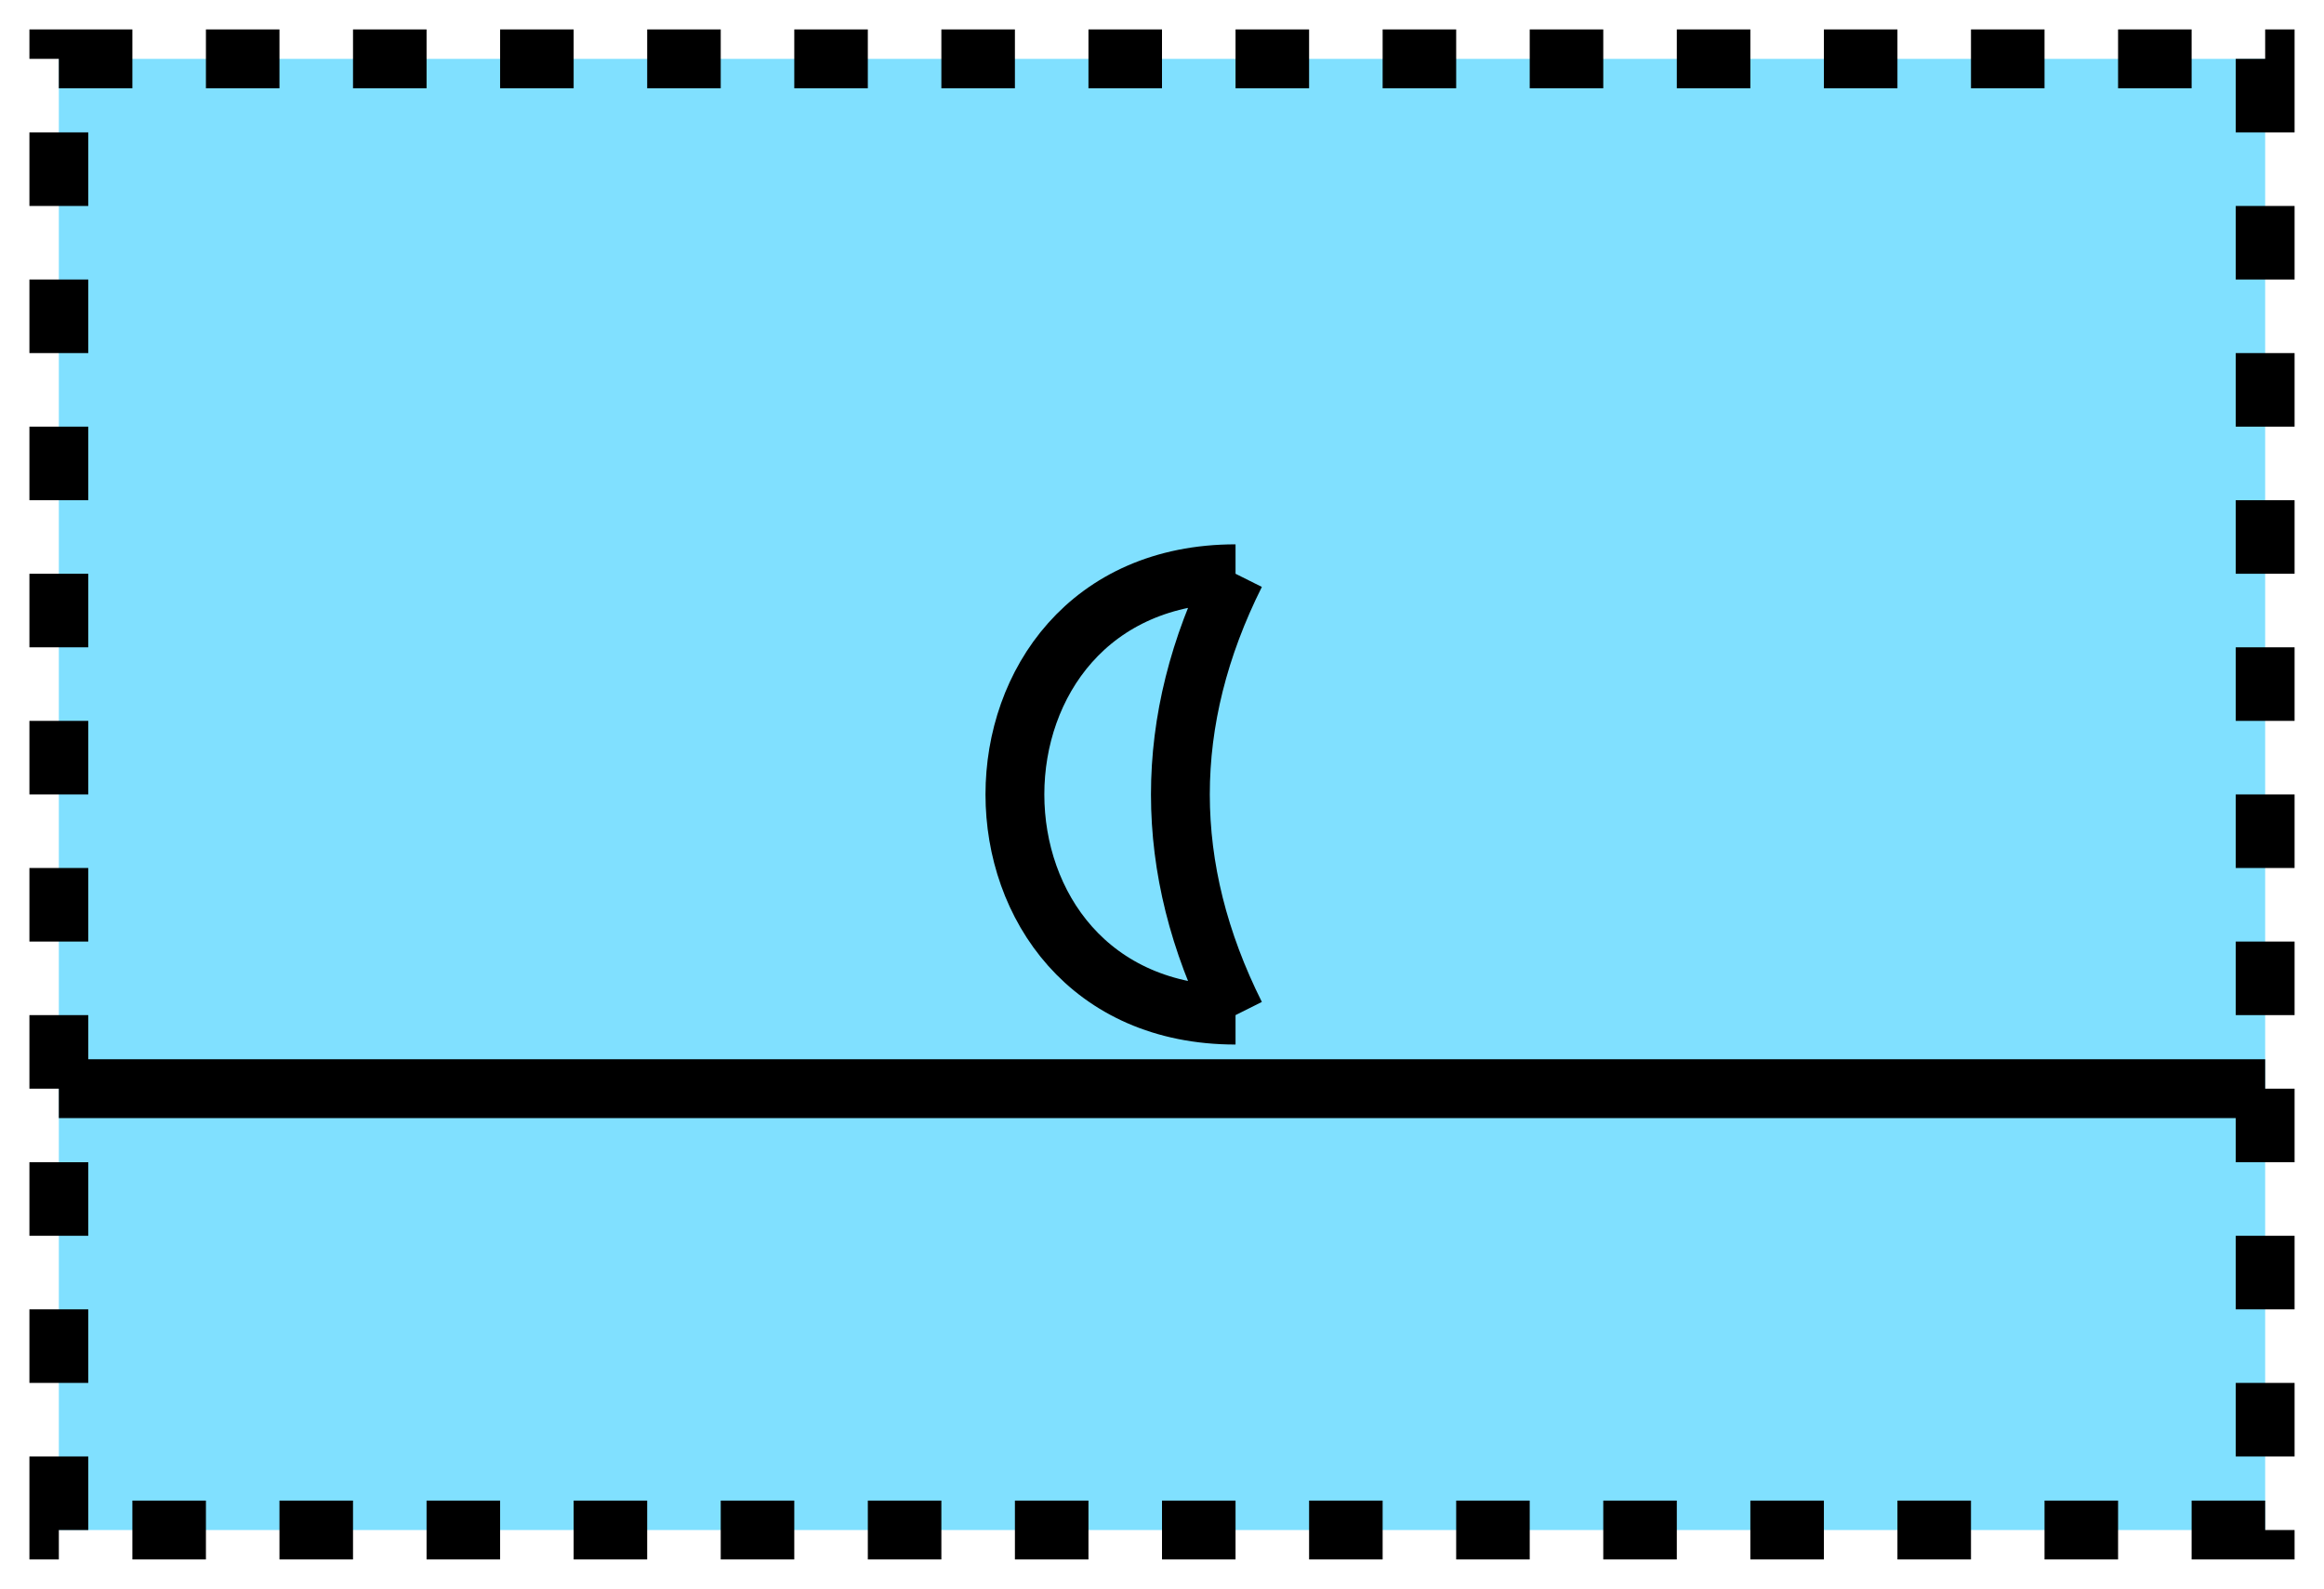 <svg xmlns="http://www.w3.org/2000/svg" version="1.2" baseProfile="tiny" width="404.48" height="276.48" viewBox="21 46 158 108"><path d="M25,50 l150,0 0,100 -150,0 z" stroke-width="4" stroke="black" stroke-dasharray="5,5" fill="rgb(128,224,255)" fill-opacity="1" ></path><path d="M25,120 l150,0" stroke-width="4" stroke="black" fill="none" ></path><path d="m 105,85 c -5,10 -5,20 0,30 m 0,-30 c -20,0 -20,30 0,30" stroke-width="4" stroke="black" fill="none" ></path></svg>